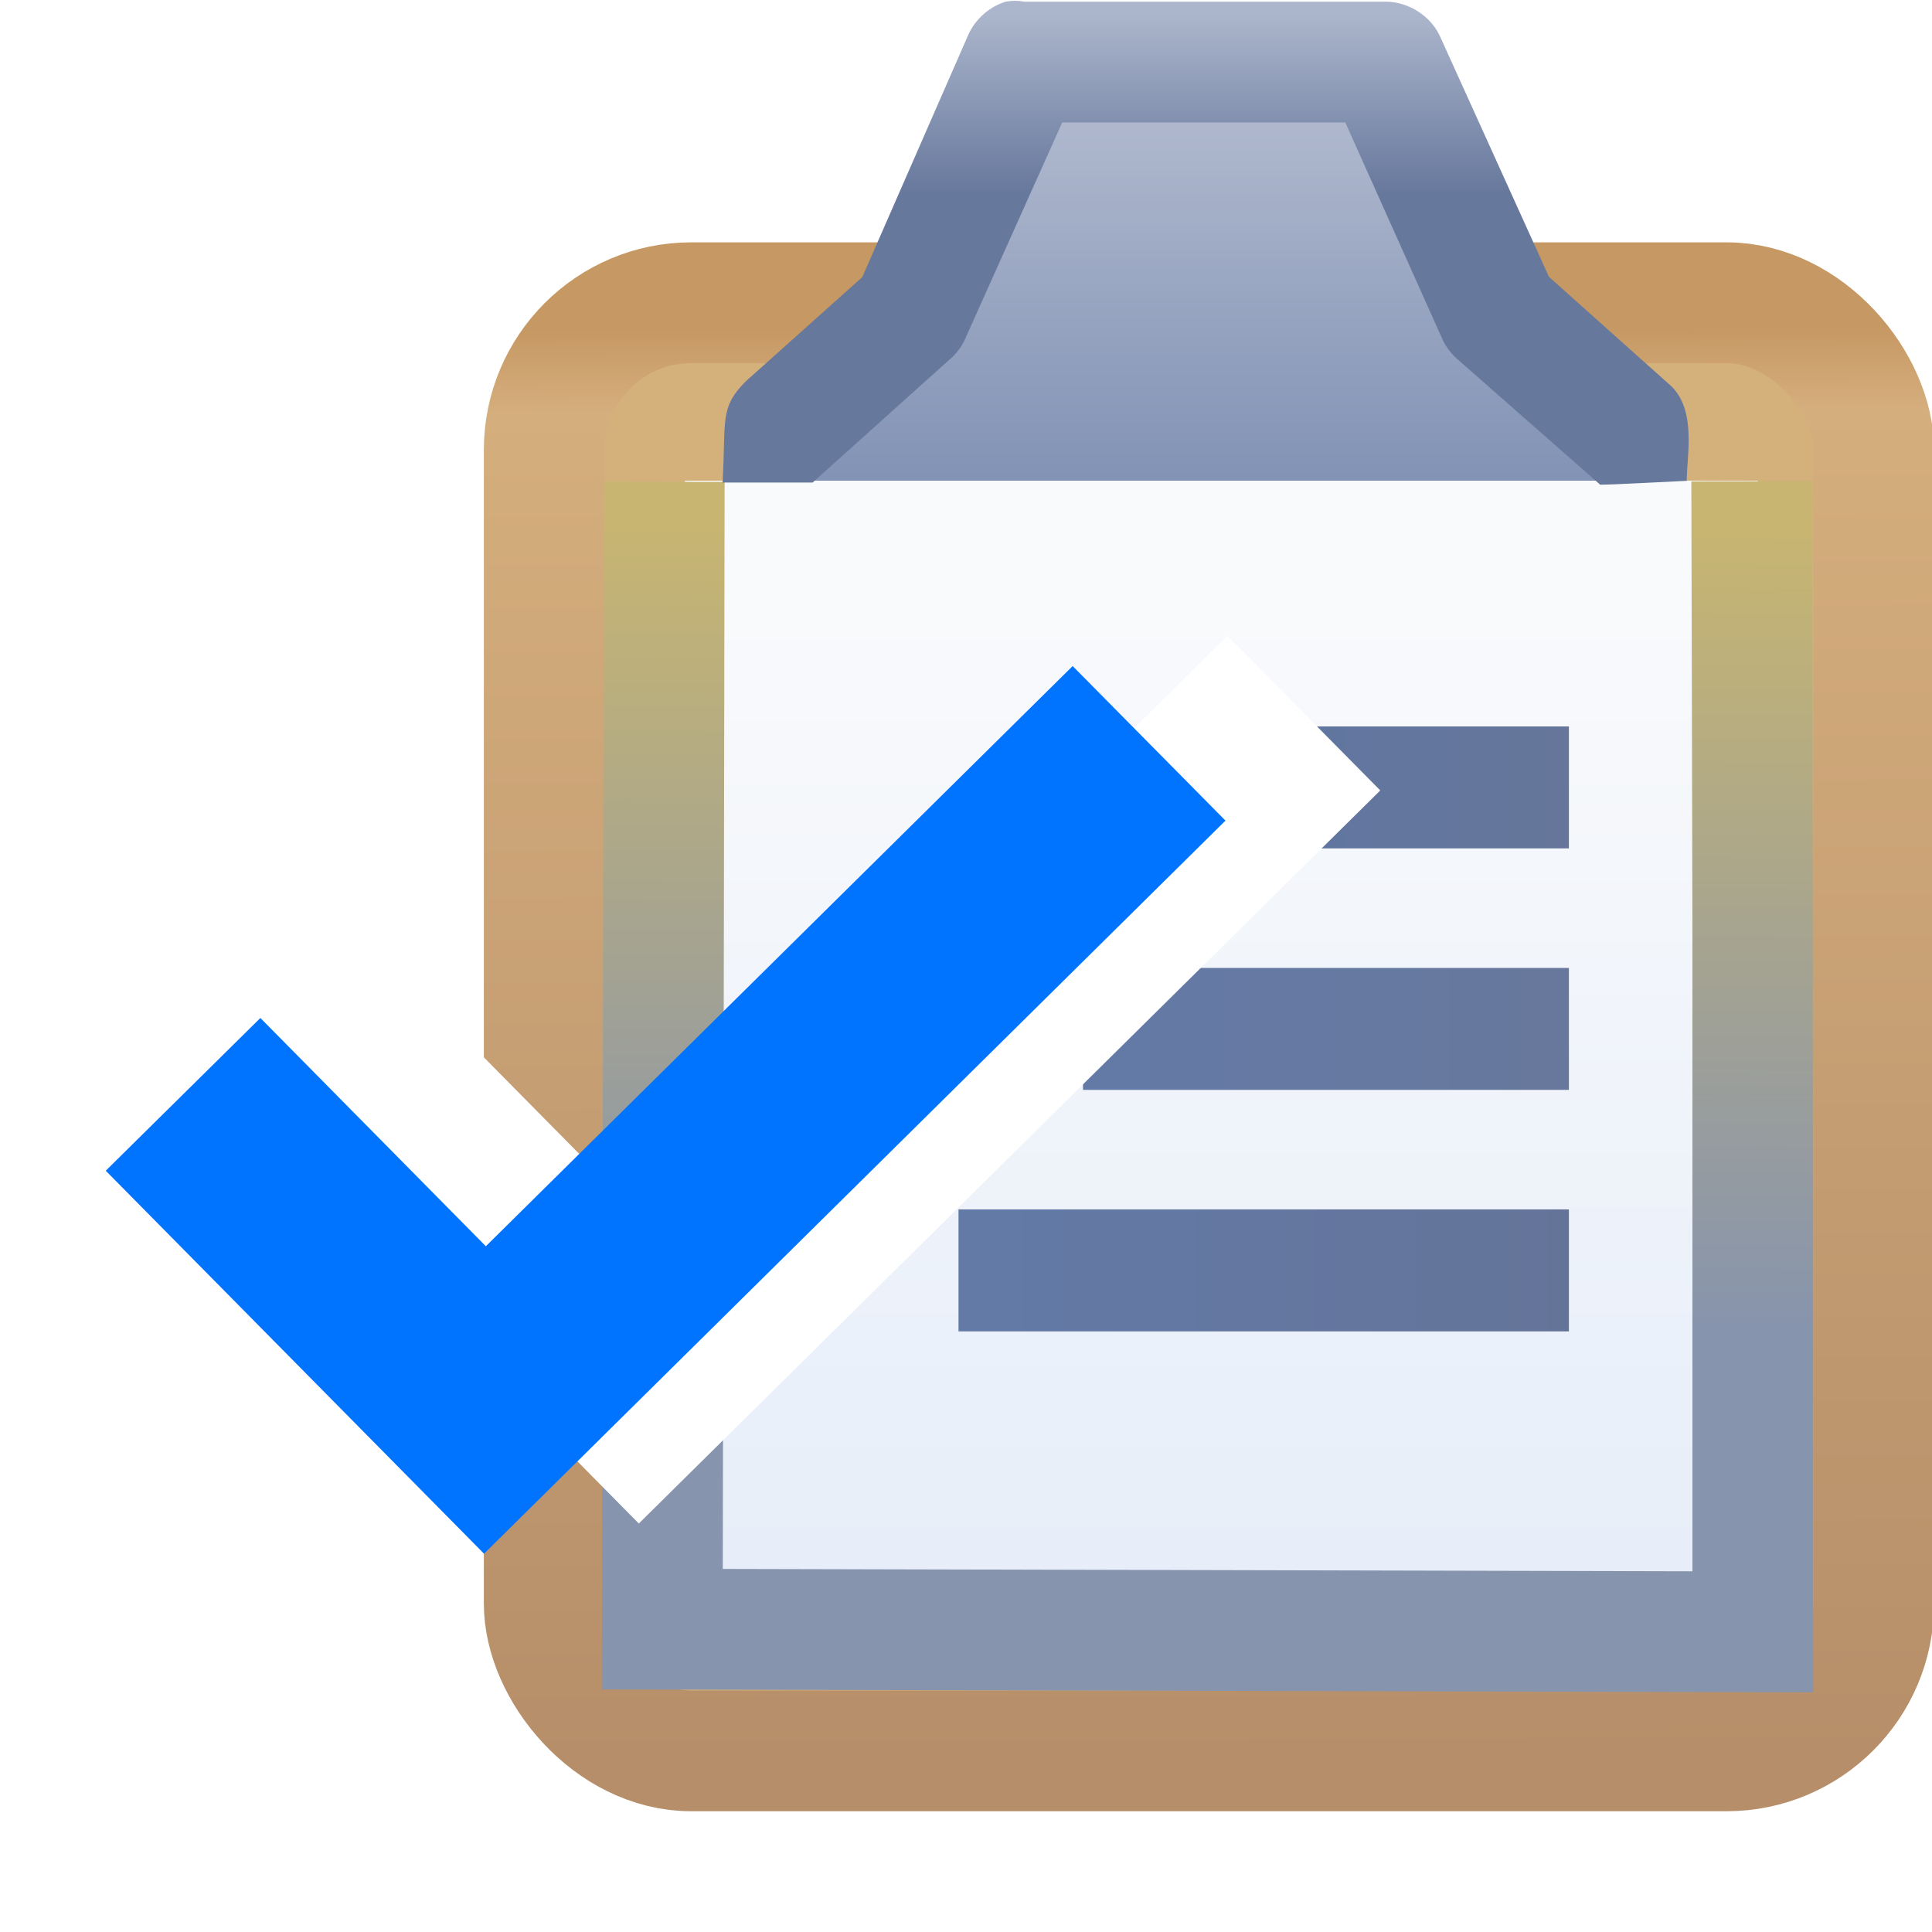 <?xml version="1.0" encoding="UTF-8" standalone="no"?>
<!-- Created with Inkscape (http://www.inkscape.org/) -->

<svg
   xmlns:dc="http://purl.org/dc/elements/1.1/"
   xmlns:cc="http://creativecommons.org/ns#"
   xmlns:rdf="http://www.w3.org/1999/02/22-rdf-syntax-ns#"
   xmlns:svg="http://www.w3.org/2000/svg"
   xmlns="http://www.w3.org/2000/svg"
   xmlns:xlink="http://www.w3.org/1999/xlink"
   xmlns:sodipodi="http://sodipodi.sourceforge.net/DTD/sodipodi-0.dtd"
   xmlns:inkscape="http://www.inkscape.org/namespaces/inkscape"
   width="16"
   height="16"
   id="svg2"
   version="1.1"
   inkscape:version="0.91 r13725"
   sodipodi:docname="tasks_tsk.svg">
  <defs
     id="defs4">
    <linearGradient
       inkscape:collect="always"
       id="linearGradient4176">
      <stop
         style="stop-color:#abb5cb;stop-opacity:1"
         offset="0"
         id="stop4178" />
      <stop
         style="stop-color:#67789d;stop-opacity:1"
         offset="1"
         id="stop4180" />
    </linearGradient>
    <linearGradient
       inkscape:collect="always"
       id="linearGradient4845">
      <stop
         style="stop-color:#afb8cd;stop-opacity:1;"
         offset="0"
         id="stop4847" />
      <stop
         style="stop-color:#8192b5;stop-opacity:1"
         offset="1"
         id="stop4849" />
    </linearGradient>
    <linearGradient
       id="linearGradient4784">
      <stop
         style="stop-color:#b68e69;stop-opacity:1"
         offset="0"
         id="stop4786" />
      <stop
         id="stop4792"
         offset="0.942"
         style="stop-color:#d5ae7d;stop-opacity:1" />
      <stop
         style="stop-color:#c69863;stop-opacity:1"
         offset="1"
         id="stop4788" />
    </linearGradient>
    <linearGradient
       inkscape:collect="always"
       xlink:href="#linearGradient4784"
       id="linearGradient4790"
       x1="-17.312"
       y1="1050.945"
       x2="-17.344"
       y2="1039.084"
       gradientUnits="userSpaceOnUse"
       gradientTransform="translate(22.985,0)" />
    <linearGradient
       inkscape:collect="always"
       xlink:href="#linearGradient4845"
       id="linearGradient4851"
       x1="-12.922"
       y1="1037.323"
       x2="-12.922"
       y2="1040.391"
       gradientUnits="userSpaceOnUse"
       gradientTransform="translate(22.985,0)" />
    <linearGradient
       gradientTransform="translate(-4,-2)"
       gradientUnits="userSpaceOnUse"
       y2="1051.838"
       x2="9.895"
       y1="1039.153"
       x1="9.895"
       id="linearGradient5000-6"
       xlink:href="#linearGradient4994-7"
       inkscape:collect="always" />
    <linearGradient
       gradientTransform="translate(-4,-2)"
       gradientUnits="userSpaceOnUse"
       y2="1045.163"
       x2="10.501"
       y1="1038.578"
       x1="10.545"
       id="linearGradient4908"
       xlink:href="#linearGradient4902"
       inkscape:collect="always" />
    <linearGradient
       gradientTransform="matrix(0.723,0,0,1,-13.884,-5.141)"
       gradientUnits="userSpaceOnUse"
       y2="1047.857"
       x2="14"
       y1="1047.857"
       x1="7.007"
       id="linearGradient4871"
       xlink:href="#linearGradient5147"
       inkscape:collect="always" />
    <linearGradient
       gradientTransform="matrix(0.575,0,0,1,-12.85,-5.141)"
       gradientUnits="userSpaceOnUse"
       y2="1045.857"
       x2="14"
       y1="1045.857"
       x1="7.007"
       id="linearGradient4869"
       xlink:href="#linearGradient4861"
       inkscape:collect="always" />
    <linearGradient
       gradientTransform="matrix(0.826,0,0,1,-14.604,-5.141)"
       gradientUnits="userSpaceOnUse"
       y2="1043.857"
       x2="11"
       y1="1043.857"
       x1="7.007"
       id="linearGradient4867"
       xlink:href="#linearGradient4877"
       inkscape:collect="always" />
    <linearGradient
       id="linearGradient4861"
       inkscape:collect="always">
      <stop
         id="stop4863"
         offset="0"
         style="stop-color:#68789c;stop-opacity:1" />
      <stop
         id="stop4865"
         offset="1"
         style="stop-color:#637aa7;stop-opacity:1" />
    </linearGradient>
    <linearGradient
       inkscape:collect="always"
       id="linearGradient4877">
      <stop
         style="stop-color:#66769a;stop-opacity:1"
         offset="0"
         id="stop4879" />
      <stop
         style="stop-color:#5e76a3;stop-opacity:1"
         offset="1"
         id="stop4881" />
    </linearGradient>
    <linearGradient
       id="linearGradient4902"
       inkscape:collect="always">
      <stop
         id="stop4904"
         offset="0"
         style="stop-color:#c7b571;stop-opacity:1;" />
      <stop
         id="stop4906"
         offset="1"
         style="stop-color:#8794ad;stop-opacity:1" />
    </linearGradient>
    <linearGradient
       id="linearGradient4994-7"
       inkscape:collect="always">
      <stop
         id="stop4996-7"
         offset="0"
         style="stop-color:#f9fafc;stop-opacity:1;" />
      <stop
         id="stop4998-4"
         offset="1"
         style="stop-color:#dce7f7;stop-opacity:1" />
    </linearGradient>
    <linearGradient
       inkscape:collect="always"
       id="linearGradient5147">
      <stop
         style="stop-color:#647499;stop-opacity:1"
         offset="0"
         id="stop5149" />
      <stop
         style="stop-color:#637aa7;stop-opacity:1"
         offset="1"
         id="stop5151" />
    </linearGradient>
    <filter
       inkscape:collect="always"
       id="filter11154"
       x="-0.102"
       width="1.204"
       y="-0.15"
       height="1.3">
      <feGaussianBlur
         inkscape:collect="always"
         stdDeviation="0.34"
         id="feGaussianBlur11156" />
    </filter>
    <linearGradient
       inkscape:collect="always"
       xlink:href="#linearGradient4176"
       id="linearGradient4182"
       x1="10.016"
       y1="0.135"
       x2="10.016"
       y2="1.604"
       gradientUnits="userSpaceOnUse" />
  </defs>
  <sodipodi:namedview
     id="base"
     pagecolor="#ffffff"
     bordercolor="#666666"
     borderopacity="1.0"
     inkscape:pageopacity="0.0"
     inkscape:pageshadow="2"
     inkscape:zoom="31.999999"
     inkscape:cx="3.0215099"
     inkscape:cy="8.5706121"
     inkscape:document-units="px"
     inkscape:current-layer="layer1-3"
     showgrid="true"
     inkscape:window-width="1498"
     inkscape:window-height="1078"
     inkscape:window-x="899"
     inkscape:window-y="219"
     inkscape:window-maximized="0"
     showguides="true"
     inkscape:guide-bbox="true"
     inkscape:snap-global="false">
    <inkscape:grid
       type="xygrid"
       id="grid3999" />
  </sodipodi:namedview>
  <g
     inkscape:label="Layer 1"
     inkscape:groupmode="layer"
     id="layer1"
     style="display:inline"
     transform="translate(0,-1036.362)">
    <rect
       style="fill:#d4b07b;fill-opacity:1;stroke:url(#linearGradient4790);stroke-width:1;stroke-linecap:butt;stroke-linejoin:miter;stroke-miterlimit:4;stroke-dasharray:none;stroke-dashoffset:0;stroke-opacity:1"
       id="rect3997"
       width="11.01"
       height="11.993"
       x="4.507"
       y="1038.869"
       rx="1.219"
       ry="1.219" />
    <path
       style="fill:url(#linearGradient4851);fill-opacity:1;stroke:none"
       d="m 6.001,1040.347 1.531,-1.367 0.938,-2.117 1.5,0 1.5,0 0.953,2.117 1.547,1.367"
       id="path4794"
       inkscape:connector-curvature="0"
       sodipodi:nodetypes="ccccccc" />
    <g
       style="display:inline"
       id="layer1-3"
       inkscape:label="Layer 1"
       transform="translate(4.175,4.168)">
      <path
         sodipodi:nodetypes="cccccc"
         inkscape:connector-curvature="0"
         id="rect4001-3"
         d="m 1.497,1036.175 8.886,0 0.03,3.736 0,5.798 -8.915,0 z"
         style="display:inline;fill:url(#linearGradient5000-6);fill-opacity:1;stroke:none" />
      <path
         sodipodi:nodetypes="ccccc"
         inkscape:connector-curvature="0"
         id="rect4001"
         d="m 10.332,1036.18 0.009,3.73 0,5.798 -9.031,-0.022 0.016,-9.502"
         style="fill:none;stroke:url(#linearGradient4908);stroke-width:1;stroke-linecap:butt;stroke-linejoin:miter;stroke-miterlimit:4;stroke-dashoffset:0;stroke-opacity:1" />
      <rect
         y="1038.21"
         x="-8.818"
         height="1.01"
         width="3.297"
         id="rect4001-1"
         style="display:inline;fill:url(#linearGradient4867);fill-opacity:1;stroke:none"
         transform="scale(-1,1)" />
      <rect
         y="1040.21"
         x="-8.818"
         height="1.01"
         width="4.024"
         id="rect4001-1-7"
         style="display:inline;fill:url(#linearGradient4869);fill-opacity:1;stroke:none"
         transform="scale(-1,1)" />
      <rect
         y="1042.21"
         x="-8.818"
         height="1.01"
         width="5.055"
         id="rect4001-1-7-4"
         style="display:inline;fill:url(#linearGradient4871);fill-opacity:1;stroke:none"
         transform="scale(-1,1)" />
    </g>
    <path
       d="M 8.328 0.014 C 8.19 0.057 8.073 0.162 8.016 0.295 L 7.141 2.295 L 6.176 3.158 C 5.956 3.378 6.014 3.483 5.984 3.996 C 6.19 3.996 6.469 3.996 6.73 3.996 L 7.859 2.982 C 7.911 2.939 7.954 2.885 7.984 2.826 L 8.797 1.014 L 9.984 1.014 L 11.141 1.014 L 11.953 2.826 C 11.984 2.886 12.027 2.939 12.078 2.982 L 13.252 4.014 C 13.365 4.014 13.725 3.993 13.969 3.982 C 13.969 3.77 14.05 3.408 13.844 3.201 L 12.828 2.293 L 11.922 0.293 C 11.842 0.129 11.667 0.018 11.484 0.014 L 9.984 0.014 L 8.484 0.014 C 8.433 0.004 8.38 0.004 8.328 0.014 z "
       transform="translate(0,1036.362)"
       id="path4794-5"
       style="fill:url(#linearGradient4182);fill-opacity:1" />
    <path
       inkscape:connector-curvature="0"
       id="path4065-9"
       d="m 2.798,1045.175 2.5,2.531 5.5,-5.438"
       style="display:inline;fill:none;stroke:#ffffff;stroke-width:1.8;stroke-linecap:butt;stroke-linejoin:miter;stroke-miterlimit:4;stroke-dasharray:none;stroke-opacity:1;filter:url(#filter11154)" />
    <path
       inkscape:connector-curvature="0"
       id="path4065"
       d="m 1.516,1045.425 2.5,2.531 5.5,-5.438"
       style="display:inline;fill:none;stroke:#0073ff;stroke-width:1.8;stroke-linecap:butt;stroke-linejoin:miter;stroke-miterlimit:4;stroke-dasharray:none;stroke-opacity:1" />
  </g>
</svg>
